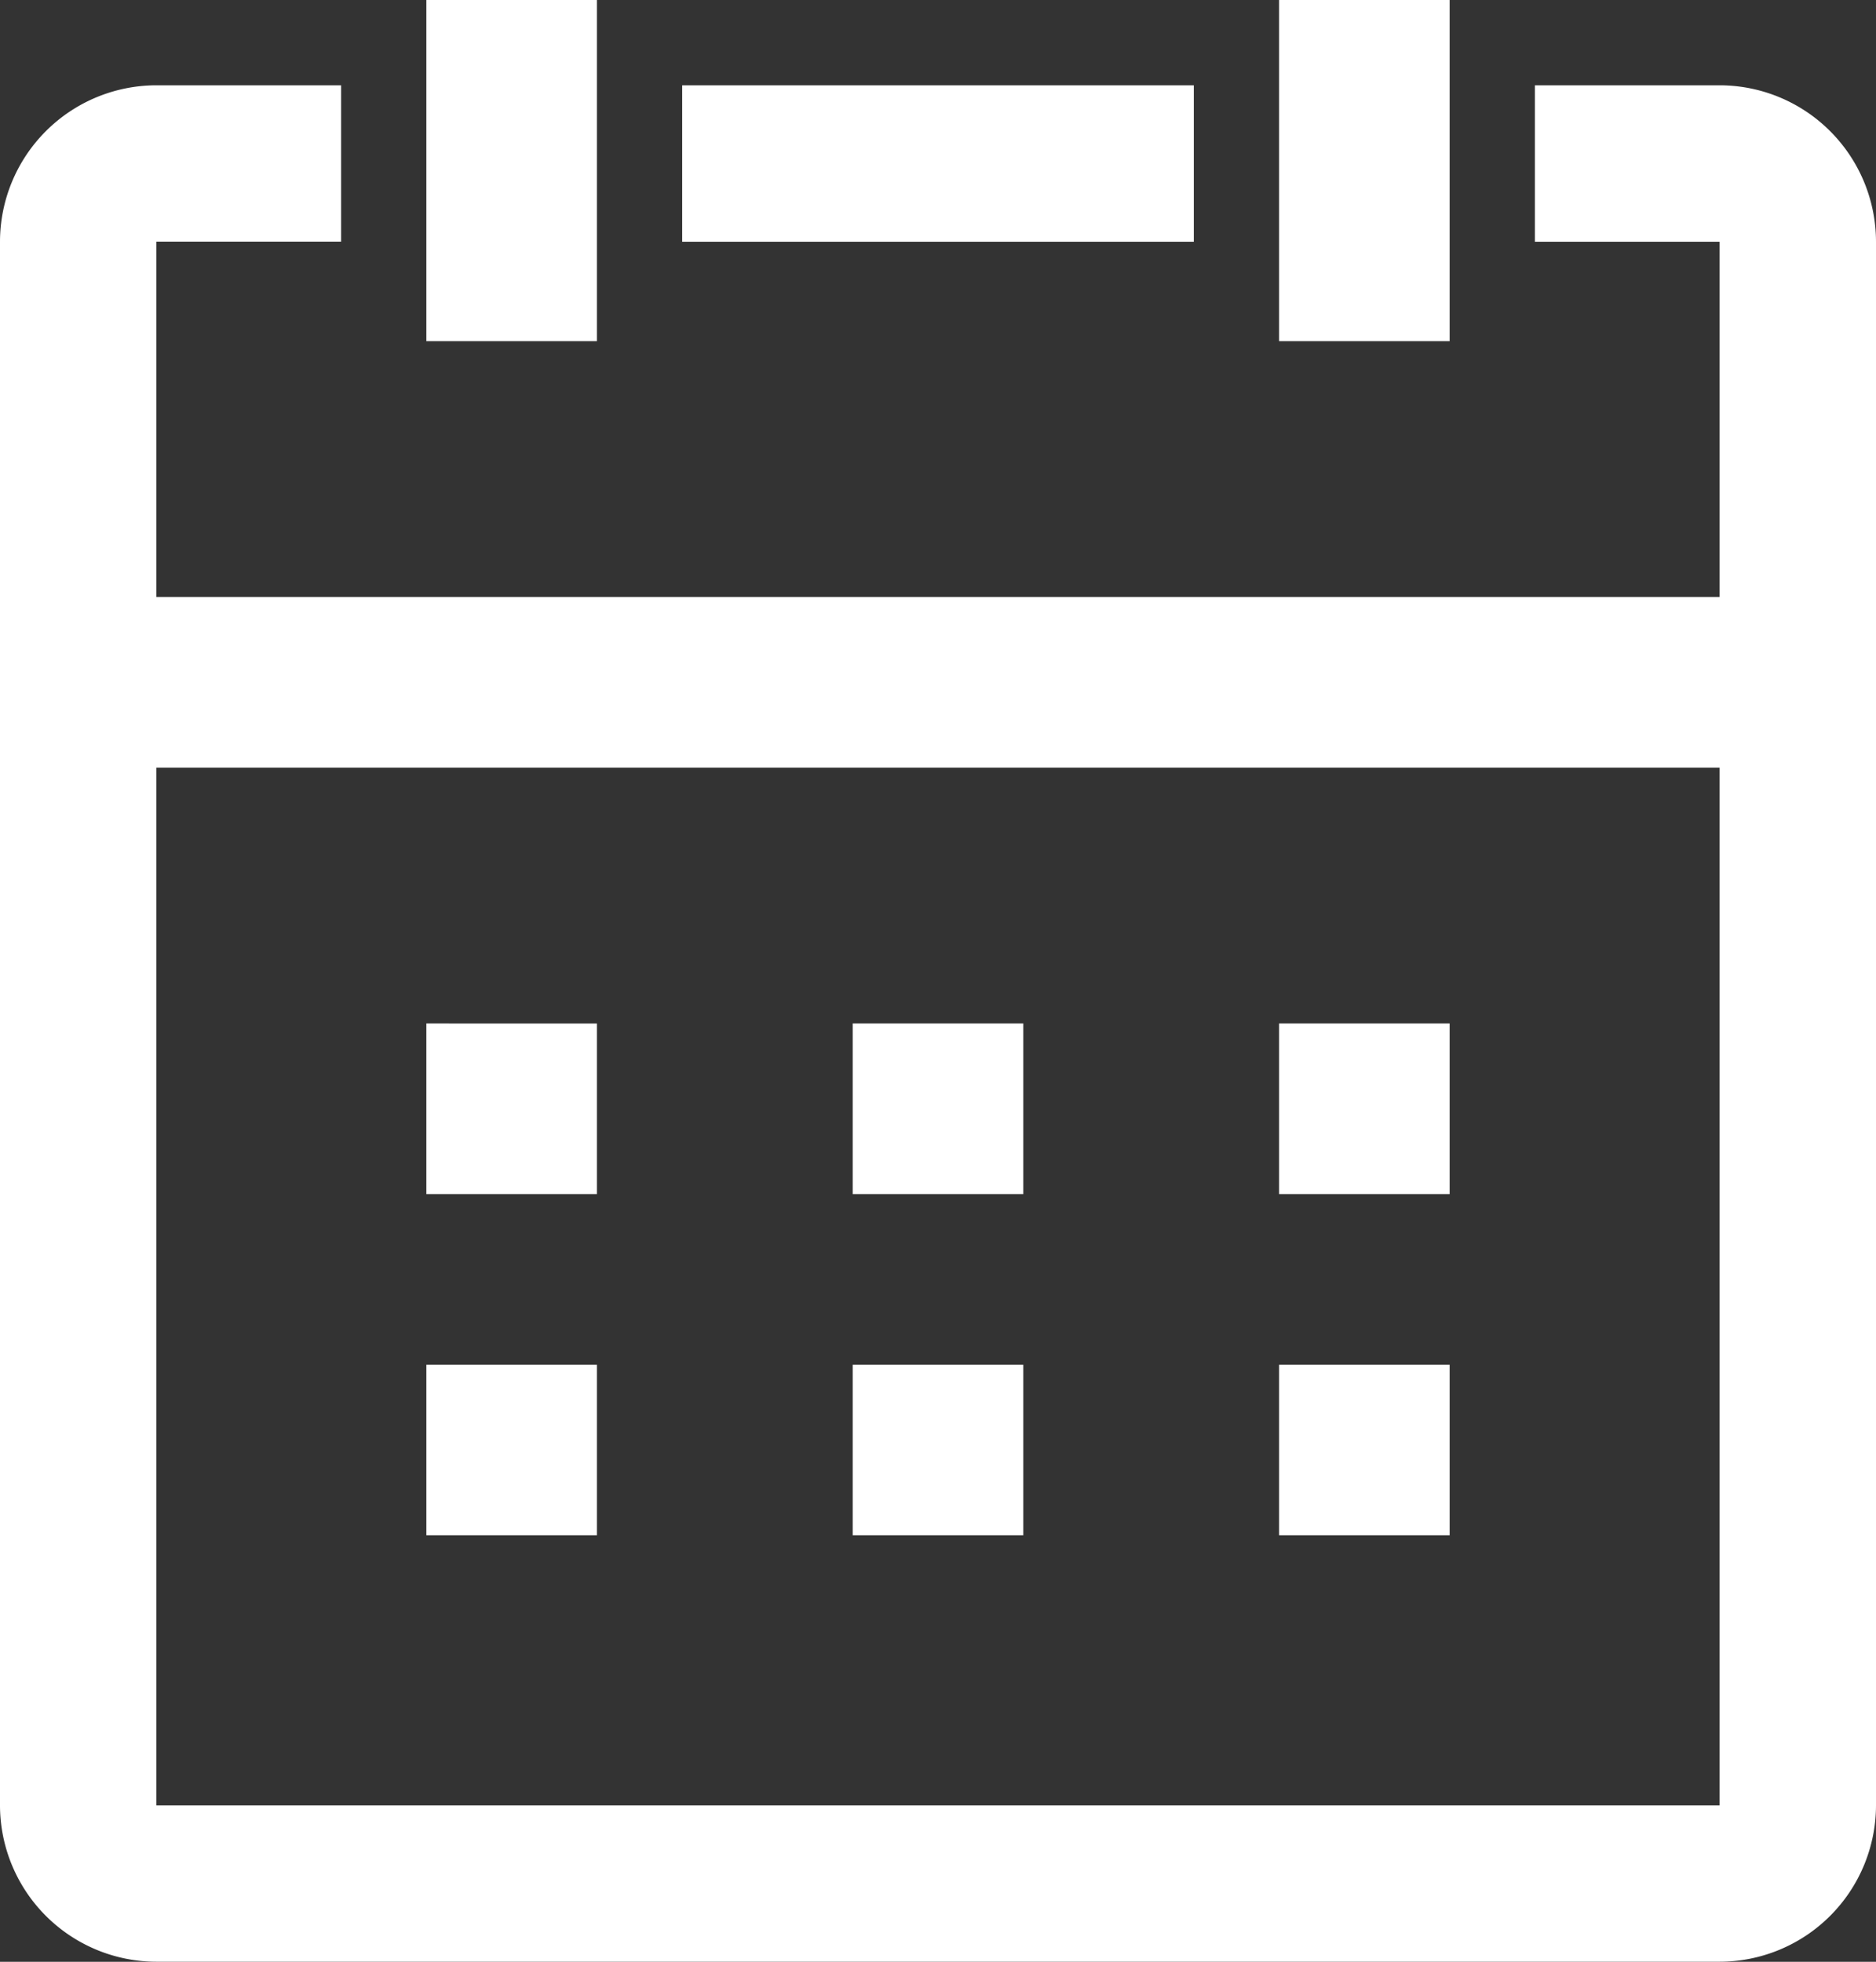 <svg id="ico_calendar" xmlns="http://www.w3.org/2000/svg" width="22" height="23.001" viewBox="0 0 22 23.001">
  <rect x="0" y="0" width="22" height="23.001" fill="#333333" stroke="none"/>
  <defs>
    <style>
      .cls-1 {
        fill: #fff;
      }
    </style>
  </defs>
  <path id="합치기_17" data-name="합치기 17" class="cls-1" d="M1.833-3484A1.836,1.836,0,0,1,0-3485.832v-18.334A1.836,1.836,0,0,1,1.833-3506H4v1.833H1.833V-3500H20.166v-4.166H18V-3506h2.166A1.836,1.836,0,0,1,22-3504.166v18.334A1.836,1.836,0,0,1,20.166-3484Zm0-1.833H20.166V-3498H1.833ZM15-3489v-2h2v2Zm-5,0v-2h2v2Zm-5,0v-2H7v2Zm10-4v-2h2v2Zm-5,0v-2h2v2Zm-5,0v-2H7v2Zm10-10v-4h2v4Zm-10,0v-4H7v4Zm9-1.166H8V-3506h6v1.832h0Z" transform="translate(0 3507)"/>
</svg>

